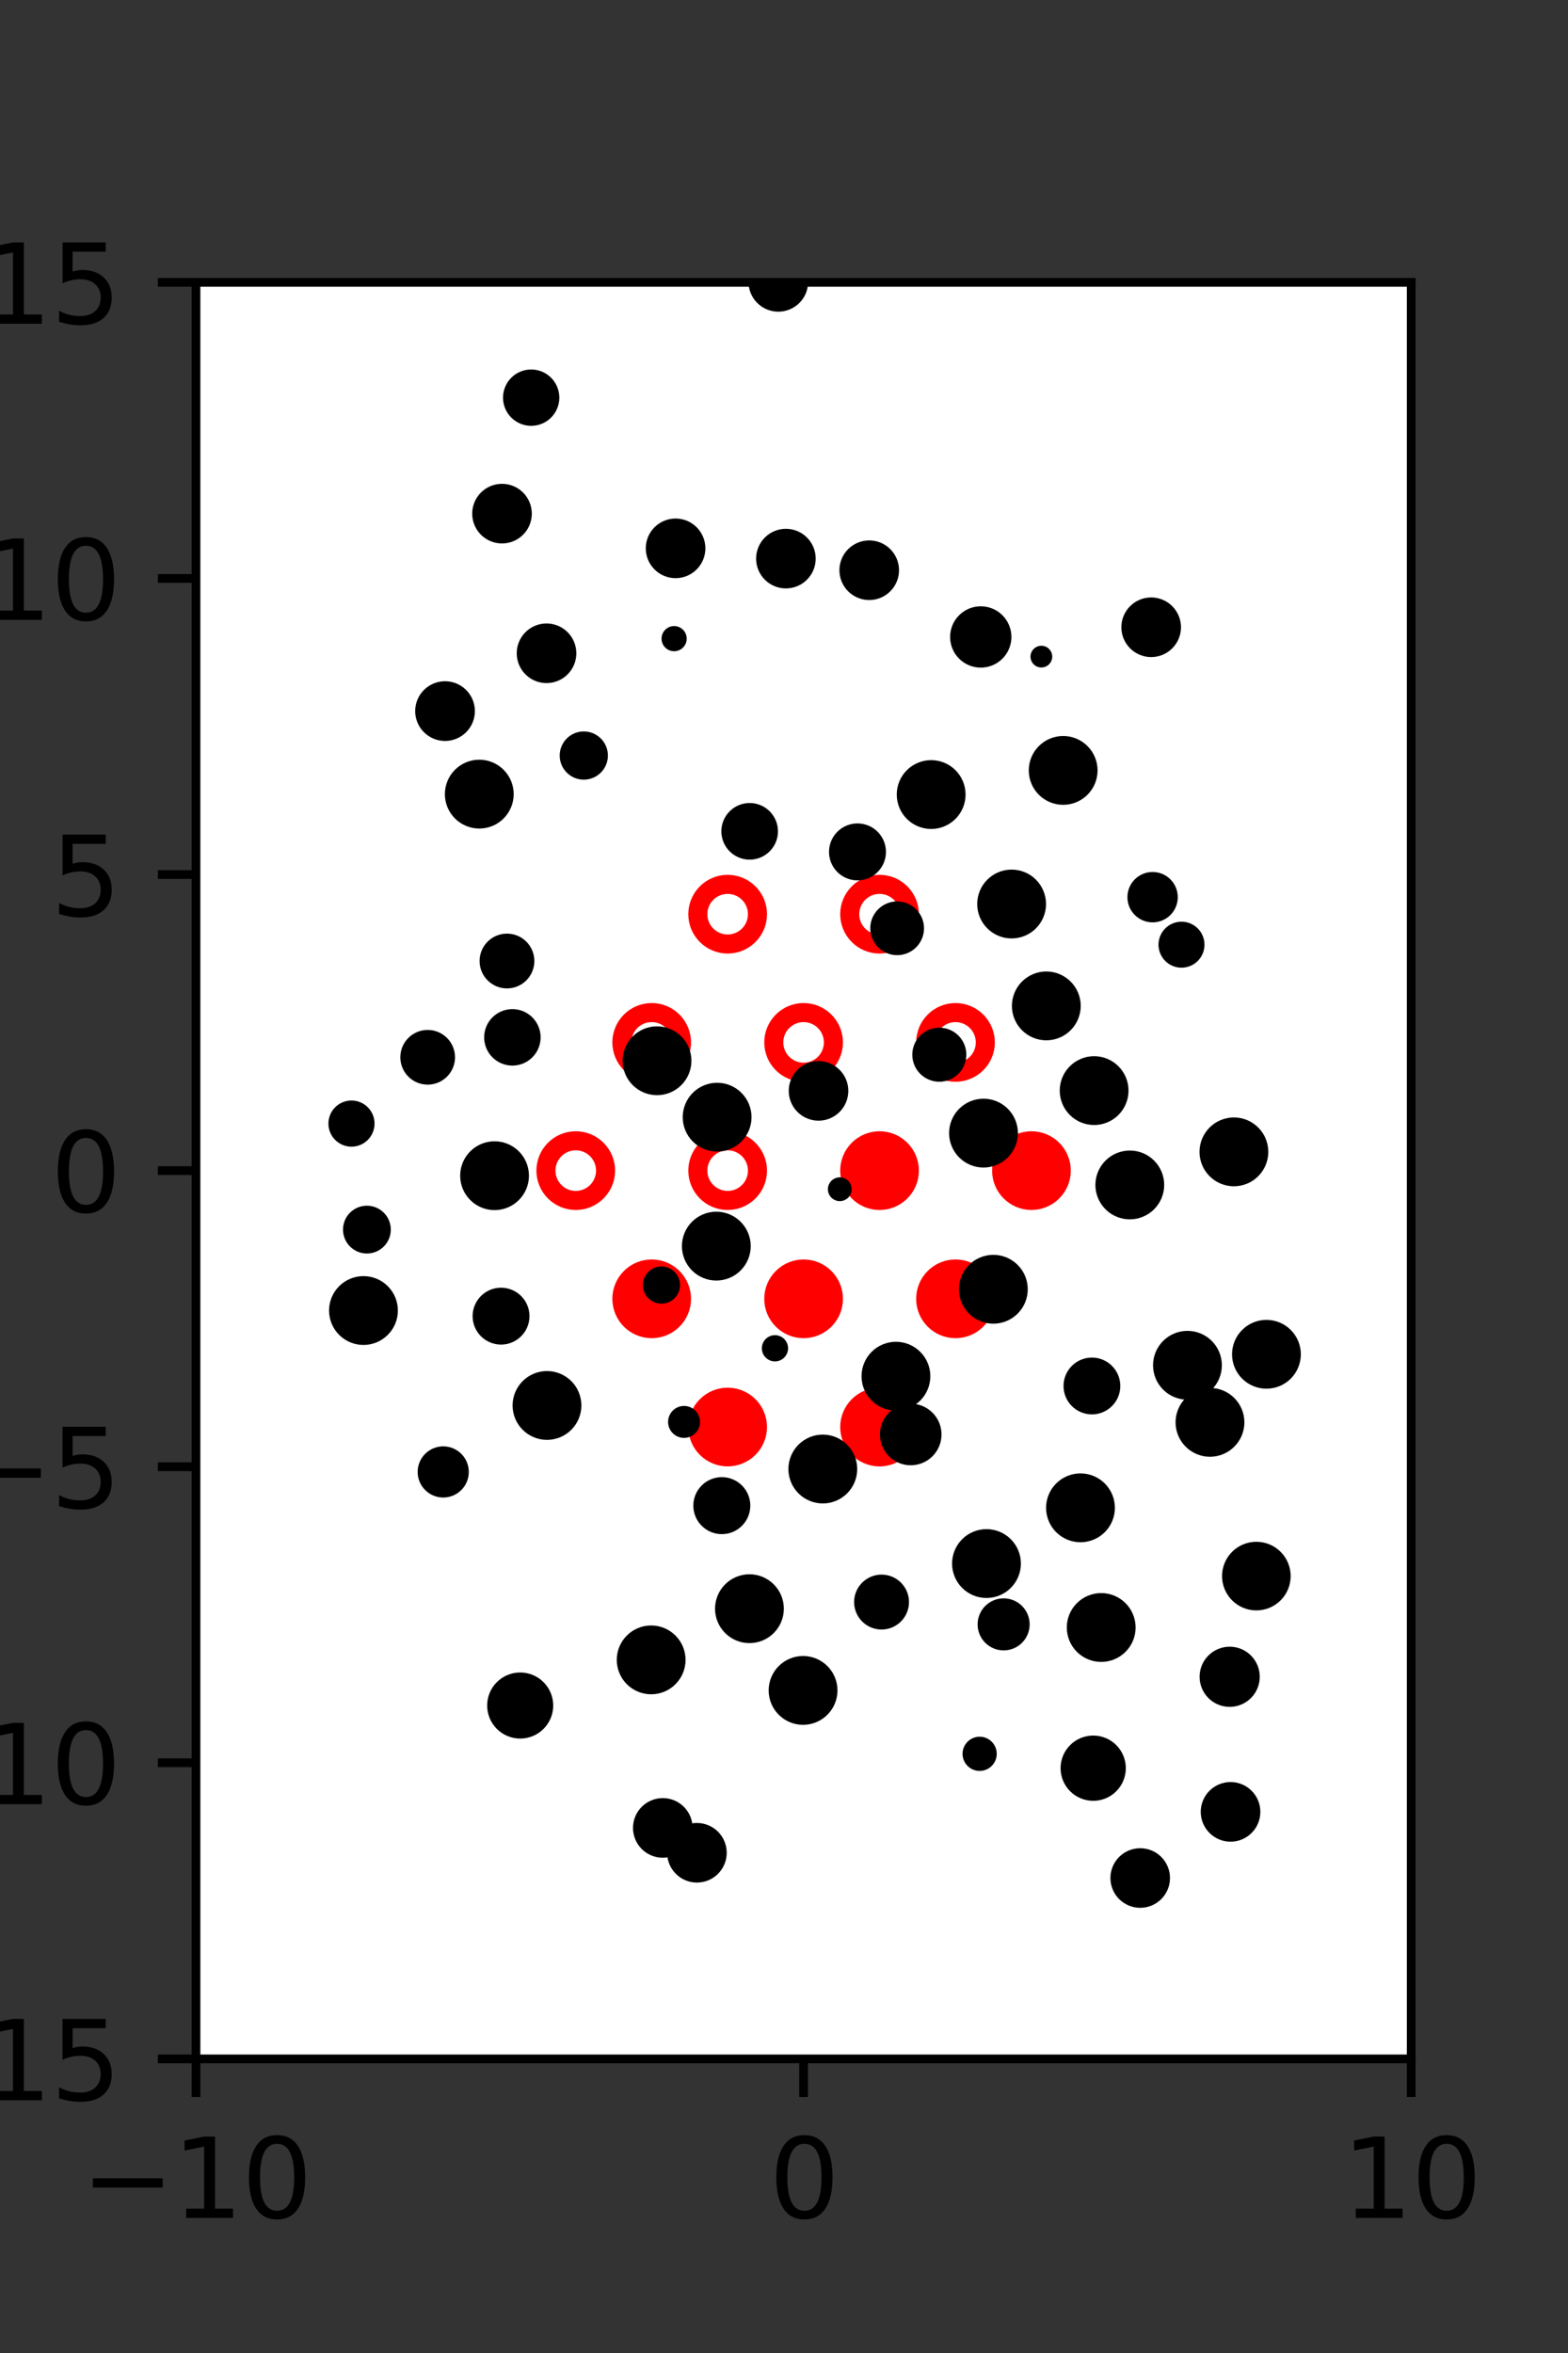 <?xml version="1.0" encoding="utf-8" standalone="no"?>
<!DOCTYPE svg PUBLIC "-//W3C//DTD SVG 1.1//EN"
  "http://www.w3.org/Graphics/SVG/1.1/DTD/svg11.dtd">
<svg xmlns:xlink="http://www.w3.org/1999/xlink" width="144pt" height="216pt" viewBox="0 0 144 216" xmlns="http://www.w3.org/2000/svg" version="1.1">
 <rect x="0" y="0" width="144" height="216" fill="#333333" stroke="none"/>
 <defs>
  <style type="text/css">*{stroke-linejoin: round; stroke-linecap: butt}</style>
 </defs>
 <g id="figure_1">
  <g id="patch_1">
   <path d="M 0 216 
L 144 216 
L 144 0 
L 0 0 
L 0 216 
z
" style="fill: none"/>
  </g>
  <g id="axes_1">
   <g id="patch_2">
    <path d="M 18 189 
L 129.6 189 
L 129.6 25.92 
L 18 25.92 
z
" style="fill: #ffffff"/>
   </g>
   <g id="PathCollection_1">
    <defs>
     <path id="m9a07520a82" d="M 0 2.739 
C 0.726 2.739 1.423 2.45 1.936 1.936 
C 2.45 1.423 2.739 0.726 2.739 0 
C 2.739 -0.726 2.45 -1.423 1.936 -1.936 
C 1.423 -2.45 0.726 -2.739 0 -2.739 
C -0.726 -2.739 -1.423 -2.45 -1.936 -1.936 
C -2.45 -1.423 -2.739 -0.726 -2.739 0 
C -2.739 0.726 -2.45 1.423 -1.936 1.936 
C -1.423 2.45 -0.726 2.739 0 2.739 
z
" style="stroke: #ff0000; stroke-width: 1.75"/>
    </defs>
    <g clip-path="url(#p27021bf521)">
     <use xlink:href="#m9a07520a82" x="80.775" y="107.46" style="fill: #ff0000; stroke: #ff0000; stroke-width: 1.75"/>
     <use xlink:href="#m9a07520a82" x="94.725" y="107.46" style="fill: #ff0000; stroke: #ff0000; stroke-width: 1.75"/>
     <use xlink:href="#m9a07520a82" x="59.85" y="119.229" style="fill: #ff0000; stroke: #ff0000; stroke-width: 1.75"/>
     <use xlink:href="#m9a07520a82" x="73.8" y="119.229" style="fill: #ff0000; stroke: #ff0000; stroke-width: 1.75"/>
     <use xlink:href="#m9a07520a82" x="87.75" y="119.229" style="fill: #ff0000; stroke: #ff0000; stroke-width: 1.75"/>
     <use xlink:href="#m9a07520a82" x="66.825" y="130.999" style="fill: #ff0000; stroke: #ff0000; stroke-width: 1.75"/>
     <use xlink:href="#m9a07520a82" x="80.775" y="130.999" style="fill: #ff0000; stroke: #ff0000; stroke-width: 1.75"/>
    </g>
   </g>
   <g id="PathCollection_2">
    <defs>
     <path id="C0_0_ae75011d0c" d="M 0 2.739 
C 0.726 2.739 1.423 2.45 1.936 1.936 
C 2.45 1.423 2.739 0.726 2.739 -0 
C 2.739 -0.726 2.45 -1.423 1.936 -1.936 
C 1.423 -2.45 0.726 -2.739 0 -2.739 
C -0.726 -2.739 -1.423 -2.45 -1.936 -1.936 
C -2.45 -1.423 -2.739 -0.726 -2.739 0 
C -2.739 0.726 -2.45 1.423 -1.936 1.936 
C -1.423 2.45 -0.726 2.739 0 2.739 
z
"/>
    </defs>
    <g clip-path="url(#p27021bf521)">
     <use xlink:href="#C0_0_ae75011d0c" x="66.825" y="83.921" style="fill: none; stroke: #ff0000; stroke-width: 1.75"/>
    </g>
    <g clip-path="url(#p27021bf521)">
     <use xlink:href="#C0_0_ae75011d0c" x="80.775" y="83.921" style="fill: none; stroke: #ff0000; stroke-width: 1.75"/>
    </g>
    <g clip-path="url(#p27021bf521)">
     <use xlink:href="#C0_0_ae75011d0c" x="59.85" y="95.691" style="fill: none; stroke: #ff0000; stroke-width: 1.75"/>
    </g>
    <g clip-path="url(#p27021bf521)">
     <use xlink:href="#C0_0_ae75011d0c" x="73.8" y="95.691" style="fill: none; stroke: #ff0000; stroke-width: 1.75"/>
    </g>
    <g clip-path="url(#p27021bf521)">
     <use xlink:href="#C0_0_ae75011d0c" x="87.75" y="95.691" style="fill: none; stroke: #ff0000; stroke-width: 1.75"/>
    </g>
    <g clip-path="url(#p27021bf521)">
     <use xlink:href="#C0_0_ae75011d0c" x="52.875" y="107.46" style="fill: none; stroke: #ff0000; stroke-width: 1.75"/>
    </g>
    <g clip-path="url(#p27021bf521)">
     <use xlink:href="#C0_0_ae75011d0c" x="66.825" y="107.46" style="fill: none; stroke: #ff0000; stroke-width: 1.75"/>
    </g>
   </g>
   <g id="PathCollection_3">
    <path d="M 105.72 59.819 
C 106.314 59.819 106.883 59.583 107.302 59.163 
C 107.722 58.744 107.958 58.175 107.958 57.581 
C 107.958 56.988 107.722 56.419 107.302 55.999 
C 106.883 55.58 106.314 55.344 105.72 55.344 
C 105.127 55.344 104.558 55.58 104.138 55.999 
C 103.719 56.419 103.483 56.988 103.483 57.581 
C 103.483 58.175 103.719 58.744 104.138 59.163 
C 104.558 59.583 105.127 59.819 105.72 59.819 
z
" clip-path="url(#p27021bf521)" style="stroke: #000000"/>
    <path d="M 116.306 126.979 
C 117.011 126.979 117.688 126.699 118.187 126.201 
C 118.685 125.702 118.965 125.025 118.965 124.32 
C 118.965 123.615 118.685 122.939 118.187 122.44 
C 117.688 121.941 117.011 121.661 116.306 121.661 
C 115.601 121.661 114.925 121.941 114.426 122.44 
C 113.927 122.939 113.647 123.615 113.647 124.32 
C 113.647 125.025 113.927 125.702 114.426 126.201 
C 114.925 126.699 115.601 126.979 116.306 126.979 
z
" clip-path="url(#p27021bf521)" style="stroke: #000000"/>
    <path d="M 113.318 108.398 
C 114.023 108.398 114.7 108.118 115.198 107.619 
C 115.697 107.12 115.977 106.444 115.977 105.739 
C 115.977 105.033 115.697 104.357 115.198 103.858 
C 114.7 103.36 114.023 103.079 113.318 103.079 
C 112.613 103.079 111.936 103.36 111.438 103.858 
C 110.939 104.357 110.659 105.033 110.659 105.739 
C 110.659 106.444 110.939 107.12 111.438 107.619 
C 111.936 108.118 112.613 108.398 113.318 108.398 
z
" clip-path="url(#p27021bf521)" style="stroke: #000000"/>
    <path d="M 111.136 101.433 
C 111.136 101.433 111.136 101.433 111.136 101.433 
C 111.136 101.433 111.136 101.433 111.136 101.433 
C 111.136 101.433 111.136 101.433 111.136 101.433 
C 111.136 101.433 111.136 101.433 111.136 101.433 
C 111.136 101.433 111.136 101.433 111.136 101.433 
C 111.136 101.433 111.136 101.433 111.136 101.433 
C 111.136 101.433 111.136 101.433 111.136 101.433 
C 111.136 101.433 111.136 101.433 111.136 101.433 
z
" clip-path="url(#p27021bf521)" style="stroke: #000000"/>
    <path d="M 108.505 88.332 
C 108.933 88.332 109.343 88.163 109.645 87.86 
C 109.947 87.558 110.117 87.148 110.117 86.721 
C 110.117 86.293 109.947 85.883 109.645 85.581 
C 109.343 85.279 108.933 85.109 108.505 85.109 
C 108.078 85.109 107.668 85.279 107.365 85.581 
C 107.063 85.883 106.893 86.293 106.893 86.721 
C 106.893 87.148 107.063 87.558 107.365 87.86 
C 107.668 88.163 108.078 88.332 108.505 88.332 
z
" clip-path="url(#p27021bf521)" style="stroke: #000000"/>
    <path d="M 105.851 84.172 
C 106.332 84.172 106.793 83.981 107.133 83.641 
C 107.473 83.301 107.664 82.84 107.664 82.359 
C 107.664 81.878 107.473 81.417 107.133 81.077 
C 106.793 80.737 106.332 80.546 105.851 80.546 
C 105.37 80.546 104.909 80.737 104.569 81.077 
C 104.229 81.417 104.038 81.878 104.038 82.359 
C 104.038 82.84 104.229 83.301 104.569 83.641 
C 104.909 83.981 105.37 84.172 105.851 84.172 
z
" clip-path="url(#p27021bf521)" style="stroke: #000000"/>
    <path d="M 97.638 73.381 
C 98.343 73.381 99.019 73.101 99.518 72.603 
C 100.017 72.104 100.297 71.428 100.297 70.722 
C 100.297 70.017 100.017 69.341 99.518 68.842 
C 99.019 68.343 98.343 68.063 97.638 68.063 
C 96.932 68.063 96.256 68.343 95.757 68.842 
C 95.259 69.341 94.979 70.017 94.979 70.722 
C 94.979 71.428 95.259 72.104 95.757 72.603 
C 96.256 73.101 96.932 73.381 97.638 73.381 
z
" clip-path="url(#p27021bf521)" style="stroke: #000000"/>
    <path d="M 95.636 60.777 
C 95.768 60.777 95.896 60.724 95.989 60.631 
C 96.083 60.537 96.136 60.41 96.136 60.277 
C 96.136 60.145 96.083 60.017 95.989 59.924 
C 95.896 59.83 95.768 59.777 95.636 59.777 
C 95.503 59.777 95.376 59.83 95.282 59.924 
C 95.189 60.017 95.136 60.145 95.136 60.277 
C 95.136 60.41 95.189 60.537 95.282 60.631 
C 95.376 60.724 95.503 60.777 95.636 60.777 
z
" clip-path="url(#p27021bf521)" style="stroke: #000000"/>
    <path d="M 91.802 46.515 
C 91.802 46.515 91.802 46.515 91.802 46.515 
C 91.802 46.515 91.802 46.515 91.802 46.515 
C 91.802 46.515 91.802 46.515 91.802 46.515 
C 91.802 46.515 91.802 46.515 91.802 46.515 
C 91.802 46.515 91.802 46.515 91.802 46.515 
C 91.802 46.515 91.802 46.515 91.802 46.515 
C 91.802 46.515 91.802 46.515 91.802 46.515 
C 91.802 46.515 91.802 46.515 91.802 46.515 
z
" clip-path="url(#p27021bf521)" style="stroke: #000000"/>
    <path d="M 119.108 163.113 
C 119.108 163.113 119.108 163.113 119.108 163.113 
C 119.108 163.113 119.108 163.113 119.108 163.113 
C 119.108 163.113 119.108 163.113 119.108 163.113 
C 119.108 163.113 119.108 163.113 119.108 163.113 
C 119.108 163.113 119.108 163.113 119.108 163.113 
C 119.108 163.113 119.108 163.113 119.108 163.113 
C 119.108 163.113 119.108 163.113 119.108 163.113 
C 119.108 163.113 119.108 163.113 119.108 163.113 
z
" clip-path="url(#p27021bf521)" style="stroke: #000000"/>
    <path d="M 112.929 156.187 
C 113.529 156.187 114.104 155.949 114.529 155.525 
C 114.953 155.101 115.191 154.525 115.191 153.925 
C 115.191 153.325 114.953 152.75 114.529 152.326 
C 114.104 151.901 113.529 151.663 112.929 151.663 
C 112.329 151.663 111.754 151.901 111.329 152.326 
C 110.905 152.75 110.667 153.325 110.667 153.925 
C 110.667 154.525 110.905 155.101 111.329 155.525 
C 111.754 155.949 112.329 156.187 112.929 156.187 
z
" clip-path="url(#p27021bf521)" style="stroke: #000000"/>
    <path d="M 115.379 147.332 
C 116.082 147.332 116.757 147.053 117.254 146.556 
C 117.751 146.059 118.03 145.384 118.03 144.681 
C 118.03 143.978 117.751 143.304 117.254 142.807 
C 116.757 142.31 116.082 142.031 115.379 142.031 
C 114.676 142.031 114.002 142.31 113.505 142.807 
C 113.008 143.304 112.729 143.978 112.729 144.681 
C 112.729 145.384 113.008 146.059 113.505 146.556 
C 114.002 147.053 114.676 147.332 115.379 147.332 
z
" clip-path="url(#p27021bf521)" style="stroke: #000000"/>
    <path d="M 111.12 133.228 
C 111.825 133.228 112.502 132.947 113.001 132.448 
C 113.5 131.95 113.78 131.273 113.78 130.568 
C 113.78 129.862 113.5 129.186 113.001 128.687 
C 112.502 128.188 111.825 127.908 111.12 127.908 
C 110.414 127.908 109.738 128.188 109.239 128.687 
C 108.74 129.186 108.46 129.862 108.46 130.568 
C 108.46 131.273 108.74 131.95 109.239 132.448 
C 109.738 132.947 110.414 133.228 111.12 133.228 
z
" clip-path="url(#p27021bf521)" style="stroke: #000000"/>
    <path d="M 109.052 127.99 
C 109.757 127.99 110.434 127.709 110.933 127.21 
C 111.432 126.712 111.712 126.035 111.712 125.33 
C 111.712 124.624 111.432 123.947 110.933 123.449 
C 110.434 122.95 109.757 122.67 109.052 122.67 
C 108.346 122.67 107.67 122.95 107.171 123.449 
C 106.672 123.947 106.392 124.624 106.392 125.33 
C 106.392 126.035 106.672 126.712 107.171 127.21 
C 107.67 127.709 108.346 127.99 109.052 127.99 
z
" clip-path="url(#p27021bf521)" style="stroke: #000000"/>
    <path d="M 103.757 111.434 
C 104.462 111.434 105.139 111.154 105.637 110.655 
C 106.136 110.156 106.416 109.48 106.416 108.775 
C 106.416 108.069 106.136 107.393 105.637 106.894 
C 105.139 106.396 104.462 106.116 103.757 106.116 
C 103.052 106.116 102.376 106.396 101.877 106.894 
C 101.378 107.393 101.098 108.069 101.098 108.775 
C 101.098 109.48 101.378 110.156 101.877 110.655 
C 102.376 111.154 103.052 111.434 103.757 111.434 
z
" clip-path="url(#p27021bf521)" style="stroke: #000000"/>
    <path d="M 100.481 102.774 
C 101.187 102.774 101.863 102.494 102.362 101.996 
C 102.86 101.497 103.14 100.82 103.14 100.115 
C 103.14 99.41 102.86 98.734 102.362 98.235 
C 101.863 97.736 101.187 97.456 100.481 97.456 
C 99.776 97.456 99.1 97.736 98.601 98.235 
C 98.102 98.734 97.822 99.41 97.822 100.115 
C 97.822 100.82 98.102 101.497 98.601 101.996 
C 99.1 102.494 99.776 102.774 100.481 102.774 
z
" clip-path="url(#p27021bf521)" style="stroke: #000000"/>
    <path d="M 96.09 94.999 
C 96.795 94.999 97.472 94.719 97.971 94.22 
C 98.47 93.721 98.75 93.045 98.75 92.339 
C 98.75 91.634 98.47 90.957 97.971 90.459 
C 97.472 89.96 96.795 89.679 96.09 89.679 
C 95.385 89.679 94.708 89.96 94.209 90.459 
C 93.71 90.957 93.43 91.634 93.43 92.339 
C 93.43 93.045 93.71 93.721 94.209 94.22 
C 94.708 94.719 95.385 94.999 96.09 94.999 
z
" clip-path="url(#p27021bf521)" style="stroke: #000000"/>
    <path d="M 92.904 85.647 
C 93.609 85.647 94.286 85.367 94.785 84.868 
C 95.283 84.369 95.564 83.692 95.564 82.987 
C 95.564 82.281 95.283 81.605 94.785 81.106 
C 94.286 80.607 93.609 80.327 92.904 80.327 
C 92.198 80.327 91.522 80.607 91.023 81.106 
C 90.524 81.605 90.244 82.281 90.244 82.987 
C 90.244 83.692 90.524 84.369 91.023 84.868 
C 91.522 85.367 92.198 85.647 92.904 85.647 
z
" clip-path="url(#p27021bf521)" style="stroke: #000000"/>
    <path d="M 85.515 75.598 
C 86.221 75.598 86.897 75.317 87.396 74.818 
C 87.895 74.32 88.175 73.643 88.175 72.938 
C 88.175 72.232 87.895 71.555 87.396 71.057 
C 86.897 70.558 86.221 70.278 85.515 70.278 
C 84.81 70.278 84.133 70.558 83.634 71.057 
C 83.136 71.555 82.855 72.232 82.855 72.938 
C 82.855 73.643 83.136 74.32 83.634 74.818 
C 84.133 75.317 84.81 75.598 85.515 75.598 
z
" clip-path="url(#p27021bf521)" style="stroke: #000000"/>
    <path d="M 90.07 60.787 
C 90.684 60.787 91.273 60.543 91.708 60.109 
C 92.142 59.675 92.386 59.086 92.386 58.472 
C 92.386 57.857 92.142 57.268 91.708 56.834 
C 91.273 56.4 90.684 56.156 90.07 56.156 
C 89.456 56.156 88.867 56.4 88.433 56.834 
C 87.999 57.268 87.755 57.857 87.755 58.472 
C 87.755 59.086 87.999 59.675 88.433 60.109 
C 88.867 60.543 89.456 60.787 90.07 60.787 
z
" clip-path="url(#p27021bf521)" style="stroke: #000000"/>
    <path d="M 79.826 54.583 
C 80.419 54.583 80.989 54.347 81.408 53.927 
C 81.828 53.508 82.064 52.939 82.064 52.345 
C 82.064 51.752 81.828 51.183 81.408 50.763 
C 80.989 50.344 80.419 50.108 79.826 50.108 
C 79.233 50.108 78.664 50.344 78.244 50.763 
C 77.824 51.183 77.589 51.752 77.589 52.345 
C 77.589 52.939 77.824 53.508 78.244 53.927 
C 78.664 54.347 79.233 54.583 79.826 54.583 
z
" clip-path="url(#p27021bf521)" style="stroke: #000000"/>
    <path d="M 79.099 43.508 
C 79.099 43.508 79.099 43.508 79.099 43.508 
C 79.099 43.508 79.099 43.508 79.099 43.508 
C 79.099 43.508 79.099 43.508 79.099 43.508 
C 79.099 43.508 79.099 43.508 79.099 43.508 
C 79.099 43.508 79.099 43.508 79.099 43.508 
C 79.099 43.508 79.099 43.508 79.099 43.508 
C 79.099 43.508 79.099 43.508 79.099 43.508 
C 79.099 43.508 79.099 43.508 79.099 43.508 
z
" clip-path="url(#p27021bf521)" style="stroke: #000000"/>
    <path d="M 71.478 28.112 
C 72.071 28.112 72.64 27.876 73.06 27.457 
C 73.479 27.037 73.715 26.468 73.715 25.875 
C 73.715 25.281 73.479 24.712 73.06 24.293 
C 72.64 23.873 72.071 23.637 71.478 23.637 
C 70.884 23.637 70.315 23.873 69.895 24.293 
C 69.476 24.712 69.24 25.281 69.24 25.875 
C 69.24 26.468 69.476 27.037 69.895 27.457 
C 70.315 27.876 70.884 28.112 71.478 28.112 
z
" clip-path="url(#p27021bf521)" style="stroke: #000000"/>
    <path d="M 115.975 176.367 
C 115.975 176.367 115.975 176.367 115.975 176.367 
C 115.975 176.367 115.975 176.367 115.975 176.367 
C 115.975 176.367 115.975 176.367 115.975 176.367 
C 115.975 176.367 115.975 176.367 115.975 176.367 
C 115.975 176.367 115.975 176.367 115.975 176.367 
C 115.975 176.367 115.975 176.367 115.975 176.367 
C 115.975 176.367 115.975 176.367 115.975 176.367 
C 115.975 176.367 115.975 176.367 115.975 176.367 
z
" clip-path="url(#p27021bf521)" style="stroke: #000000"/>
    <path d="M 113.01 168.563 
C 113.603 168.563 114.172 168.327 114.592 167.907 
C 115.012 167.488 115.247 166.919 115.247 166.325 
C 115.247 165.732 115.012 165.163 114.592 164.743 
C 114.172 164.324 113.603 164.088 113.01 164.088 
C 112.417 164.088 111.847 164.324 111.428 164.743 
C 111.008 165.163 110.772 165.732 110.772 166.325 
C 110.772 166.919 111.008 167.488 111.428 167.907 
C 111.847 168.327 112.417 168.563 113.01 168.563 
z
" clip-path="url(#p27021bf521)" style="stroke: #000000"/>
    <path d="M 109.448 157.269 
C 109.448 157.269 109.448 157.269 109.448 157.269 
C 109.448 157.269 109.448 157.269 109.448 157.269 
C 109.448 157.269 109.448 157.269 109.448 157.269 
C 109.448 157.269 109.448 157.269 109.448 157.269 
C 109.448 157.269 109.448 157.269 109.448 157.269 
C 109.448 157.269 109.448 157.269 109.448 157.269 
C 109.448 157.269 109.448 157.269 109.448 157.269 
C 109.448 157.269 109.448 157.269 109.448 157.269 
z
" clip-path="url(#p27021bf521)" style="stroke: #000000"/>
    <path d="M 101.131 152.061 
C 101.836 152.061 102.513 151.781 103.012 151.282 
C 103.51 150.783 103.791 150.107 103.791 149.401 
C 103.791 148.696 103.51 148.019 103.012 147.52 
C 102.513 147.022 101.836 146.741 101.131 146.741 
C 100.425 146.741 99.749 147.022 99.25 147.52 
C 98.751 148.019 98.471 148.696 98.471 149.401 
C 98.471 150.107 98.751 150.783 99.25 151.282 
C 99.749 151.781 100.425 152.061 101.131 152.061 
z
" clip-path="url(#p27021bf521)" style="stroke: #000000"/>
    <path d="M 99.228 141.075 
C 99.933 141.075 100.61 140.795 101.109 140.296 
C 101.607 139.797 101.888 139.12 101.888 138.415 
C 101.888 137.709 101.607 137.033 101.109 136.534 
C 100.61 136.035 99.933 135.755 99.228 135.755 
C 98.522 135.755 97.846 136.035 97.347 136.534 
C 96.848 137.033 96.568 137.709 96.568 138.415 
C 96.568 139.12 96.848 139.797 97.347 140.296 
C 97.846 140.795 98.522 141.075 99.228 141.075 
z
" clip-path="url(#p27021bf521)" style="stroke: #000000"/>
    <path d="M 100.278 129.338 
C 100.837 129.338 101.373 129.116 101.768 128.721 
C 102.164 128.326 102.386 127.789 102.386 127.23 
C 102.386 126.671 102.164 126.135 101.768 125.74 
C 101.373 125.344 100.837 125.122 100.278 125.122 
C 99.719 125.122 99.182 125.344 98.787 125.74 
C 98.392 126.135 98.17 126.671 98.17 127.23 
C 98.17 127.789 98.392 128.326 98.787 128.721 
C 99.182 129.116 99.719 129.338 100.278 129.338 
z
" clip-path="url(#p27021bf521)" style="stroke: #000000"/>
    <path d="M 91.226 121.011 
C 91.932 121.011 92.608 120.731 93.107 120.232 
C 93.606 119.733 93.886 119.056 93.886 118.351 
C 93.886 117.645 93.606 116.969 93.107 116.47 
C 92.608 115.971 91.932 115.691 91.226 115.691 
C 90.521 115.691 89.844 115.971 89.345 116.47 
C 88.846 116.969 88.566 117.645 88.566 118.351 
C 88.566 119.056 88.846 119.733 89.345 120.232 
C 89.844 120.731 90.521 121.011 91.226 121.011 
z
" clip-path="url(#p27021bf521)" style="stroke: #000000"/>
    <path d="M 90.322 106.678 
C 91.028 106.678 91.704 106.398 92.203 105.899 
C 92.702 105.4 92.982 104.724 92.982 104.018 
C 92.982 103.313 92.702 102.636 92.203 102.137 
C 91.704 101.639 91.028 101.358 90.322 101.358 
C 89.617 101.358 88.94 101.639 88.441 102.137 
C 87.943 102.636 87.662 103.313 87.662 104.018 
C 87.662 104.724 87.943 105.4 88.441 105.899 
C 88.94 106.398 89.617 106.678 90.322 106.678 
z
" clip-path="url(#p27021bf521)" style="stroke: #000000"/>
    <path d="M 86.264 98.801 
C 86.79 98.801 87.294 98.592 87.666 98.221 
C 88.037 97.849 88.246 97.345 88.246 96.819 
C 88.246 96.293 88.037 95.789 87.666 95.417 
C 87.294 95.046 86.79 94.837 86.264 94.837 
C 85.738 94.837 85.234 95.046 84.862 95.417 
C 84.491 95.789 84.282 96.293 84.282 96.819 
C 84.282 97.345 84.491 97.849 84.862 98.221 
C 85.234 98.592 85.738 98.801 86.264 98.801 
z
" clip-path="url(#p27021bf521)" style="stroke: #000000"/>
    <path d="M 82.391 87.183 
C 82.912 87.183 83.413 86.976 83.782 86.607 
C 84.151 86.238 84.359 85.737 84.359 85.215 
C 84.359 84.693 84.151 84.193 83.782 83.824 
C 83.413 83.455 82.912 83.247 82.391 83.247 
C 81.869 83.247 81.368 83.455 80.999 83.824 
C 80.63 84.193 80.423 84.693 80.423 85.215 
C 80.423 85.737 80.63 86.238 80.999 86.607 
C 81.368 86.976 81.869 87.183 82.391 87.183 
z
" clip-path="url(#p27021bf521)" style="stroke: #000000"/>
    <path d="M 78.749 80.317 
C 79.31 80.317 79.848 80.094 80.244 79.698 
C 80.641 79.301 80.864 78.763 80.864 78.203 
C 80.864 77.642 80.641 77.104 80.244 76.707 
C 79.848 76.311 79.31 76.088 78.749 76.088 
C 78.188 76.088 77.65 76.311 77.253 76.707 
C 76.857 77.104 76.634 77.642 76.634 78.203 
C 76.634 78.763 76.857 79.301 77.253 79.698 
C 77.65 80.094 78.188 80.317 78.749 80.317 
z
" clip-path="url(#p27021bf521)" style="stroke: #000000"/>
    <path d="M 75.288 62.463 
C 75.288 62.463 75.288 62.463 75.288 62.463 
C 75.288 62.463 75.288 62.463 75.288 62.463 
C 75.288 62.463 75.288 62.463 75.288 62.463 
C 75.288 62.463 75.288 62.463 75.288 62.463 
C 75.288 62.463 75.288 62.463 75.288 62.463 
C 75.288 62.463 75.288 62.463 75.288 62.463 
C 75.288 62.463 75.288 62.463 75.288 62.463 
C 75.288 62.463 75.288 62.463 75.288 62.463 
z
" clip-path="url(#p27021bf521)" style="stroke: #000000"/>
    <path d="M 72.174 53.516 
C 72.767 53.516 73.336 53.28 73.756 52.861 
C 74.175 52.441 74.41 51.872 74.41 51.279 
C 74.41 50.686 74.175 50.118 73.756 49.698 
C 73.336 49.279 72.767 49.043 72.174 49.043 
C 71.581 49.043 71.013 49.279 70.593 49.698 
C 70.174 50.118 69.938 50.686 69.938 51.279 
C 69.938 51.872 70.174 52.441 70.593 52.861 
C 71.013 53.28 71.581 53.516 72.174 53.516 
z
" clip-path="url(#p27021bf521)" style="stroke: #000000"/>
    <path d="M 65.937 41.948 
C 65.937 41.948 65.937 41.948 65.937 41.948 
C 65.937 41.948 65.937 41.948 65.937 41.948 
C 65.937 41.948 65.937 41.948 65.937 41.948 
C 65.937 41.948 65.937 41.948 65.937 41.948 
C 65.937 41.948 65.937 41.948 65.937 41.948 
C 65.937 41.948 65.937 41.948 65.937 41.948 
C 65.937 41.948 65.937 41.948 65.937 41.948 
C 65.937 41.948 65.937 41.948 65.937 41.948 
z
" clip-path="url(#p27021bf521)" style="stroke: #000000"/>
    <path d="M 65.524 33.146 
C 65.524 33.146 65.524 33.146 65.524 33.146 
C 65.524 33.146 65.524 33.146 65.524 33.146 
C 65.524 33.146 65.524 33.146 65.524 33.146 
C 65.524 33.146 65.524 33.146 65.524 33.146 
C 65.524 33.146 65.524 33.146 65.524 33.146 
C 65.524 33.146 65.524 33.146 65.524 33.146 
C 65.524 33.146 65.524 33.146 65.524 33.146 
C 65.524 33.146 65.524 33.146 65.524 33.146 
z
" clip-path="url(#p27021bf521)" style="stroke: #000000"/>
    <path d="M 62.545 25.596 
C 62.545 25.596 62.545 25.596 62.545 25.596 
C 62.545 25.596 62.545 25.596 62.545 25.596 
C 62.545 25.596 62.545 25.596 62.545 25.596 
C 62.545 25.596 62.545 25.596 62.545 25.596 
C 62.545 25.596 62.545 25.596 62.545 25.596 
C 62.545 25.596 62.545 25.596 62.545 25.596 
C 62.545 25.596 62.545 25.596 62.545 25.596 
C 62.545 25.596 62.545 25.596 62.545 25.596 
z
" clip-path="url(#p27021bf521)" style="stroke: #000000"/>
    <path d="M 102.982 179.099 
C 102.982 179.099 102.982 179.099 102.982 179.099 
C 102.982 179.099 102.982 179.099 102.982 179.099 
C 102.982 179.099 102.982 179.099 102.982 179.099 
C 102.982 179.099 102.982 179.099 102.982 179.099 
C 102.982 179.099 102.982 179.099 102.982 179.099 
C 102.982 179.099 102.982 179.099 102.982 179.099 
C 102.982 179.099 102.982 179.099 102.982 179.099 
C 102.982 179.099 102.982 179.099 102.982 179.099 
z
" clip-path="url(#p27021bf521)" style="stroke: #000000"/>
    <path d="M 104.713 174.634 
C 105.306 174.634 105.875 174.398 106.294 173.979 
C 106.713 173.56 106.949 172.991 106.949 172.398 
C 106.949 171.805 106.713 171.236 106.294 170.817 
C 105.875 170.397 105.306 170.162 104.713 170.162 
C 104.12 170.162 103.551 170.397 103.132 170.817 
C 102.712 171.236 102.477 171.805 102.477 172.398 
C 102.477 172.991 102.712 173.56 103.132 173.979 
C 103.551 174.398 104.12 174.634 104.713 174.634 
z
" clip-path="url(#p27021bf521)" style="stroke: #000000"/>
    <path d="M 100.396 164.811 
C 101.058 164.811 101.693 164.548 102.161 164.08 
C 102.629 163.612 102.892 162.977 102.892 162.315 
C 102.892 161.653 102.629 161.018 102.161 160.55 
C 101.693 160.082 101.058 159.819 100.396 159.819 
C 99.734 159.819 99.099 160.082 98.631 160.55 
C 98.163 161.018 97.9 161.653 97.9 162.315 
C 97.9 162.977 98.163 163.612 98.631 164.08 
C 99.099 164.548 99.734 164.811 100.396 164.811 
z
" clip-path="url(#p27021bf521)" style="stroke: #000000"/>
    <path d="M 92.171 151.003 
C 92.672 151.003 93.152 150.804 93.507 150.45 
C 93.861 150.096 94.06 149.615 94.06 149.114 
C 94.06 148.613 93.861 148.132 93.507 147.778 
C 93.152 147.423 92.672 147.224 92.171 147.224 
C 91.669 147.224 91.189 147.423 90.834 147.778 
C 90.48 148.132 90.281 148.613 90.281 149.114 
C 90.281 149.615 90.48 150.096 90.834 150.45 
C 91.189 150.804 91.669 151.003 92.171 151.003 
z
" clip-path="url(#p27021bf521)" style="stroke: #000000"/>
    <path d="M 90.595 146.191 
C 91.301 146.191 91.977 145.911 92.476 145.412 
C 92.975 144.913 93.255 144.237 93.255 143.531 
C 93.255 142.826 92.975 142.149 92.476 141.65 
C 91.977 141.152 91.301 140.871 90.595 140.871 
C 89.89 140.871 89.213 141.152 88.714 141.65 
C 88.216 142.149 87.935 142.826 87.935 143.531 
C 87.935 144.237 88.216 144.913 88.714 145.412 
C 89.213 145.911 89.89 146.191 90.595 146.191 
z
" clip-path="url(#p27021bf521)" style="stroke: #000000"/>
    <path d="M 83.638 134.009 
C 84.255 134.009 84.847 133.764 85.284 133.327 
C 85.721 132.891 85.966 132.299 85.966 131.681 
C 85.966 131.064 85.721 130.472 85.284 130.035 
C 84.847 129.598 84.255 129.353 83.638 129.353 
C 83.02 129.353 82.428 129.598 81.992 130.035 
C 81.555 130.472 81.31 131.064 81.31 131.681 
C 81.31 132.299 81.555 132.891 81.992 133.327 
C 82.428 133.764 83.02 134.009 83.638 134.009 
z
" clip-path="url(#p27021bf521)" style="stroke: #000000"/>
    <path d="M 82.28 128.993 
C 82.986 128.993 83.662 128.713 84.161 128.214 
C 84.66 127.715 84.94 127.038 84.94 126.333 
C 84.94 125.628 84.66 124.951 84.161 124.452 
C 83.662 123.953 82.986 123.673 82.28 123.673 
C 81.575 123.673 80.898 123.953 80.399 124.452 
C 79.9 124.951 79.62 125.628 79.62 126.333 
C 79.62 127.038 79.9 127.715 80.399 128.214 
C 80.898 128.713 81.575 128.993 82.28 128.993 
z
" clip-path="url(#p27021bf521)" style="stroke: #000000"/>
    <path d="M 77.123 109.763 
C 77.28 109.763 77.432 109.701 77.543 109.589 
C 77.655 109.478 77.717 109.326 77.717 109.169 
C 77.717 109.011 77.655 108.86 77.543 108.748 
C 77.432 108.637 77.28 108.574 77.123 108.574 
C 76.965 108.574 76.814 108.637 76.702 108.748 
C 76.591 108.86 76.528 109.011 76.528 109.169 
C 76.528 109.326 76.591 109.478 76.702 109.589 
C 76.814 109.701 76.965 109.763 77.123 109.763 
z
" clip-path="url(#p27021bf521)" style="stroke: #000000"/>
    <path d="M 75.171 102.376 
C 75.764 102.376 76.333 102.14 76.752 101.721 
C 77.171 101.302 77.407 100.733 77.407 100.14 
C 77.407 99.547 77.171 98.978 76.752 98.559 
C 76.333 98.139 75.764 97.904 75.171 97.904 
C 74.578 97.904 74.009 98.139 73.59 98.559 
C 73.17 98.978 72.935 99.547 72.935 100.14 
C 72.935 100.733 73.17 101.302 73.59 101.721 
C 74.009 102.14 74.578 102.376 75.171 102.376 
z
" clip-path="url(#p27021bf521)" style="stroke: #000000"/>
    <path d="M 71.432 88.814 
C 71.432 88.814 71.432 88.814 71.432 88.814 
C 71.432 88.814 71.432 88.814 71.432 88.814 
C 71.432 88.814 71.432 88.814 71.432 88.814 
C 71.432 88.814 71.432 88.814 71.432 88.814 
C 71.432 88.814 71.432 88.814 71.432 88.814 
C 71.432 88.814 71.432 88.814 71.432 88.814 
C 71.432 88.814 71.432 88.814 71.432 88.814 
C 71.432 88.814 71.432 88.814 71.432 88.814 
z
" clip-path="url(#p27021bf521)" style="stroke: #000000"/>
    <path d="M 68.846 78.414 
C 69.403 78.414 69.937 78.193 70.331 77.799 
C 70.725 77.405 70.946 76.871 70.946 76.314 
C 70.946 75.758 70.725 75.223 70.331 74.83 
C 69.937 74.436 69.403 74.215 68.846 74.215 
C 68.289 74.215 67.755 74.436 67.362 74.83 
C 66.968 75.223 66.747 75.758 66.747 76.314 
C 66.747 76.871 66.968 77.405 67.362 77.799 
C 67.755 78.193 68.289 78.414 68.846 78.414 
z
" clip-path="url(#p27021bf521)" style="stroke: #000000"/>
    <path d="M 62.624 67.214 
C 62.624 67.214 62.624 67.214 62.624 67.214 
C 62.624 67.214 62.624 67.214 62.624 67.214 
C 62.624 67.214 62.624 67.214 62.624 67.214 
C 62.624 67.214 62.624 67.214 62.624 67.214 
C 62.624 67.214 62.624 67.214 62.624 67.214 
C 62.624 67.214 62.624 67.214 62.624 67.214 
C 62.624 67.214 62.624 67.214 62.624 67.214 
C 62.624 67.214 62.624 67.214 62.624 67.214 
z
" clip-path="url(#p27021bf521)" style="stroke: #000000"/>
    <path d="M 61.909 59.285 
C 62.083 59.285 62.251 59.216 62.374 59.092 
C 62.498 58.969 62.567 58.802 62.567 58.627 
C 62.567 58.453 62.498 58.285 62.374 58.162 
C 62.251 58.038 62.083 57.969 61.909 57.969 
C 61.734 57.969 61.567 58.038 61.444 58.162 
C 61.32 58.285 61.251 58.453 61.251 58.627 
C 61.251 58.802 61.32 58.969 61.444 59.092 
C 61.567 59.216 61.734 59.285 61.909 59.285 
z
" clip-path="url(#p27021bf521)" style="stroke: #000000"/>
    <path d="M 62.043 52.575 
C 62.636 52.575 63.206 52.339 63.625 51.919 
C 64.045 51.5 64.28 50.931 64.28 50.337 
C 64.28 49.744 64.045 49.175 63.625 48.755 
C 63.206 48.335 62.636 48.1 62.043 48.1 
C 61.45 48.1 60.88 48.335 60.461 48.755 
C 60.041 49.175 59.806 49.744 59.806 50.337 
C 59.806 50.931 60.041 51.5 60.461 51.919 
C 60.88 52.339 61.45 52.575 62.043 52.575 
z
" clip-path="url(#p27021bf521)" style="stroke: #000000"/>
    <path d="M 48.782 38.591 
C 49.335 38.591 49.866 38.371 50.257 37.98 
C 50.648 37.588 50.868 37.058 50.868 36.505 
C 50.868 35.951 50.648 35.421 50.257 35.029 
C 49.866 34.638 49.335 34.418 48.782 34.418 
C 48.229 34.418 47.698 34.638 47.307 35.029 
C 46.916 35.421 46.696 35.951 46.696 36.505 
C 46.696 37.058 46.916 37.588 47.307 37.98 
C 47.698 38.371 48.229 38.591 48.782 38.591 
z
" clip-path="url(#p27021bf521)" style="stroke: #000000"/>
    <path d="M 90.907 174.691 
C 90.907 174.691 90.907 174.691 90.907 174.691 
C 90.907 174.691 90.907 174.691 90.907 174.691 
C 90.907 174.691 90.907 174.691 90.907 174.691 
C 90.907 174.691 90.907 174.691 90.907 174.691 
C 90.907 174.691 90.907 174.691 90.907 174.691 
C 90.907 174.691 90.907 174.691 90.907 174.691 
C 90.907 174.691 90.907 174.691 90.907 174.691 
C 90.907 174.691 90.907 174.691 90.907 174.691 
z
" clip-path="url(#p27021bf521)" style="stroke: #000000"/>
    <path d="M 89.967 162.067 
C 90.251 162.067 90.524 161.954 90.724 161.753 
C 90.925 161.553 91.038 161.28 91.038 160.996 
C 91.038 160.713 90.925 160.44 90.724 160.24 
C 90.524 160.039 90.251 159.926 89.967 159.926 
C 89.684 159.926 89.411 160.039 89.211 160.24 
C 89.01 160.44 88.897 160.713 88.897 160.996 
C 88.897 161.28 89.01 161.553 89.211 161.753 
C 89.411 161.954 89.684 162.067 89.967 162.067 
z
" clip-path="url(#p27021bf521)" style="stroke: #000000"/>
    <path d="M 78.481 153.673 
C 78.481 153.673 78.481 153.673 78.481 153.673 
C 78.481 153.673 78.481 153.673 78.481 153.673 
C 78.481 153.673 78.481 153.673 78.481 153.673 
C 78.481 153.673 78.481 153.673 78.481 153.673 
C 78.481 153.673 78.481 153.673 78.481 153.673 
C 78.481 153.673 78.481 153.673 78.481 153.673 
C 78.481 153.673 78.481 153.673 78.481 153.673 
C 78.481 153.673 78.481 153.673 78.481 153.673 
z
" clip-path="url(#p27021bf521)" style="stroke: #000000"/>
    <path d="M 80.959 149.087 
C 81.495 149.087 82.009 148.874 82.388 148.495 
C 82.767 148.116 82.98 147.602 82.98 147.066 
C 82.98 146.53 82.767 146.016 82.388 145.637 
C 82.009 145.258 81.495 145.045 80.959 145.045 
C 80.423 145.045 79.909 145.258 79.53 145.637 
C 79.151 146.016 78.938 146.53 78.938 147.066 
C 78.938 147.602 79.151 148.116 79.53 148.495 
C 79.909 148.874 80.423 149.087 80.959 149.087 
z
" clip-path="url(#p27021bf521)" style="stroke: #000000"/>
    <path d="M 75.564 137.513 
C 76.27 137.513 76.946 137.233 77.445 136.734 
C 77.944 136.235 78.224 135.559 78.224 134.853 
C 78.224 134.148 77.944 133.471 77.445 132.972 
C 76.946 132.474 76.27 132.193 75.564 132.193 
C 74.859 132.193 74.182 132.474 73.683 132.972 
C 73.185 133.471 72.904 134.148 72.904 134.853 
C 72.904 135.559 73.185 136.235 73.683 136.734 
C 74.182 137.233 74.859 137.513 75.564 137.513 
z
" clip-path="url(#p27021bf521)" style="stroke: #000000"/>
    <path d="M 71.17 124.476 
C 71.357 124.476 71.537 124.402 71.67 124.269 
C 71.803 124.137 71.877 123.957 71.877 123.769 
C 71.877 123.582 71.803 123.402 71.67 123.269 
C 71.537 123.137 71.357 123.062 71.17 123.062 
C 70.982 123.062 70.803 123.137 70.67 123.269 
C 70.537 123.402 70.463 123.582 70.463 123.769 
C 70.463 123.957 70.537 124.137 70.67 124.269 
C 70.803 124.402 70.982 124.476 71.17 124.476 
z
" clip-path="url(#p27021bf521)" style="stroke: #000000"/>
    <path d="M 65.784 117.051 
C 66.49 117.051 67.166 116.77 67.665 116.272 
C 68.164 115.773 68.444 115.096 68.444 114.391 
C 68.444 113.685 68.164 113.009 67.665 112.51 
C 67.166 112.011 66.49 111.731 65.784 111.731 
C 65.079 111.731 64.402 112.011 63.903 112.51 
C 63.404 113.009 63.124 113.685 63.124 114.391 
C 63.124 115.096 63.404 115.773 63.903 116.272 
C 64.402 116.77 65.079 117.051 65.784 117.051 
z
" clip-path="url(#p27021bf521)" style="stroke: #000000"/>
    <path d="M 65.858 105.215 
C 66.563 105.215 67.24 104.935 67.739 104.436 
C 68.238 103.937 68.518 103.26 68.518 102.555 
C 68.518 101.85 68.238 101.173 67.739 100.674 
C 67.24 100.175 66.563 99.895 65.858 99.895 
C 65.153 99.895 64.476 100.175 63.977 100.674 
C 63.478 101.173 63.198 101.85 63.198 102.555 
C 63.198 103.26 63.478 103.937 63.977 104.436 
C 64.476 104.935 65.153 105.215 65.858 105.215 
z
" clip-path="url(#p27021bf521)" style="stroke: #000000"/>
    <path d="M 60.338 100.036 
C 61.043 100.036 61.72 99.756 62.219 99.257 
C 62.718 98.758 62.998 98.081 62.998 97.376 
C 62.998 96.671 62.718 95.994 62.219 95.495 
C 61.72 94.996 61.043 94.716 60.338 94.716 
C 59.633 94.716 58.956 94.996 58.457 95.495 
C 57.958 95.994 57.678 96.671 57.678 97.376 
C 57.678 98.081 57.958 98.758 58.457 99.257 
C 58.956 99.756 59.633 100.036 60.338 100.036 
z
" clip-path="url(#p27021bf521)" style="stroke: #000000"/>
    <path d="M 53.478 83.927 
C 53.478 83.927 53.478 83.927 53.478 83.927 
C 53.478 83.927 53.478 83.927 53.478 83.927 
C 53.478 83.927 53.478 83.927 53.478 83.927 
C 53.478 83.927 53.478 83.927 53.478 83.927 
C 53.478 83.927 53.478 83.927 53.478 83.927 
C 53.478 83.927 53.478 83.927 53.478 83.927 
C 53.478 83.927 53.478 83.927 53.478 83.927 
C 53.478 83.927 53.478 83.927 53.478 83.927 
z
" clip-path="url(#p27021bf521)" style="stroke: #000000"/>
    <path d="M 53.614 71.071 
C 54.068 71.071 54.504 70.891 54.826 70.569 
C 55.147 70.248 55.328 69.812 55.328 69.358 
C 55.328 68.903 55.147 68.467 54.826 68.146 
C 54.504 67.824 54.068 67.644 53.614 67.644 
C 53.159 67.644 52.723 67.824 52.402 68.146 
C 52.081 68.467 51.9 68.903 51.9 69.358 
C 51.9 69.812 52.081 70.248 52.402 70.569 
C 52.723 70.891 53.159 71.071 53.614 71.071 
z
" clip-path="url(#p27021bf521)" style="stroke: #000000"/>
    <path d="M 50.192 62.207 
C 50.785 62.207 51.354 61.972 51.774 61.552 
C 52.193 61.132 52.429 60.563 52.429 59.97 
C 52.429 59.377 52.193 58.807 51.774 58.388 
C 51.354 57.968 50.785 57.732 50.192 57.732 
C 49.598 57.732 49.029 57.968 48.609 58.388 
C 48.19 58.807 47.954 59.377 47.954 59.97 
C 47.954 60.563 48.19 61.132 48.609 61.552 
C 49.029 61.972 49.598 62.207 50.192 62.207 
z
" clip-path="url(#p27021bf521)" style="stroke: #000000"/>
    <path d="M 46.102 49.388 
C 46.696 49.388 47.265 49.153 47.685 48.733 
C 48.104 48.314 48.34 47.744 48.34 47.151 
C 48.34 46.558 48.104 45.988 47.685 45.569 
C 47.265 45.149 46.696 44.914 46.102 44.914 
C 45.509 44.914 44.94 45.149 44.52 45.569 
C 44.101 45.988 43.865 46.558 43.865 47.151 
C 43.865 47.744 44.101 48.314 44.52 48.733 
C 44.94 49.153 45.509 49.388 46.102 49.388 
z
" clip-path="url(#p27021bf521)" style="stroke: #000000"/>
    <path d="M 77.58 177.858 
C 77.58 177.858 77.58 177.858 77.58 177.858 
C 77.58 177.858 77.58 177.858 77.58 177.858 
C 77.58 177.858 77.58 177.858 77.58 177.858 
C 77.58 177.858 77.58 177.858 77.58 177.858 
C 77.58 177.858 77.58 177.858 77.58 177.858 
C 77.58 177.858 77.58 177.858 77.58 177.858 
C 77.58 177.858 77.58 177.858 77.58 177.858 
C 77.58 177.858 77.58 177.858 77.58 177.858 
z
" clip-path="url(#p27021bf521)" style="stroke: #000000"/>
    <path d="M 74.845 167.031 
C 74.845 167.031 74.845 167.031 74.845 167.031 
C 74.845 167.031 74.845 167.031 74.845 167.031 
C 74.845 167.031 74.845 167.031 74.845 167.031 
C 74.845 167.031 74.845 167.031 74.845 167.031 
C 74.845 167.031 74.845 167.031 74.845 167.031 
C 74.845 167.031 74.845 167.031 74.845 167.031 
C 74.845 167.031 74.845 167.031 74.845 167.031 
C 74.845 167.031 74.845 167.031 74.845 167.031 
z
" clip-path="url(#p27021bf521)" style="stroke: #000000"/>
    <path d="M 73.751 157.836 
C 74.456 157.836 75.133 157.555 75.632 157.056 
C 76.131 156.558 76.411 155.881 76.411 155.176 
C 76.411 154.47 76.131 153.793 75.632 153.295 
C 75.133 152.796 74.456 152.516 73.751 152.516 
C 73.045 152.516 72.369 152.796 71.87 153.295 
C 71.371 153.793 71.091 154.47 71.091 155.176 
C 71.091 155.881 71.371 156.558 71.87 157.056 
C 72.369 157.555 73.045 157.836 73.751 157.836 
z
" clip-path="url(#p27021bf521)" style="stroke: #000000"/>
    <path d="M 68.826 150.334 
C 69.532 150.334 70.208 150.054 70.707 149.555 
C 71.205 149.056 71.486 148.38 71.486 147.675 
C 71.486 146.969 71.205 146.293 70.707 145.794 
C 70.208 145.296 69.532 145.015 68.826 145.015 
C 68.121 145.015 67.445 145.296 66.946 145.794 
C 66.448 146.293 66.167 146.969 66.167 147.675 
C 66.167 148.38 66.448 149.056 66.946 149.555 
C 67.445 150.054 68.121 150.334 68.826 150.334 
z
" clip-path="url(#p27021bf521)" style="stroke: #000000"/>
    <path d="M 66.289 140.331 
C 66.851 140.331 67.389 140.108 67.786 139.711 
C 68.183 139.314 68.406 138.776 68.406 138.214 
C 68.406 137.653 68.183 137.115 67.786 136.718 
C 67.389 136.321 66.851 136.098 66.289 136.098 
C 65.728 136.098 65.19 136.321 64.793 136.718 
C 64.396 137.115 64.173 137.653 64.173 138.214 
C 64.173 138.776 64.396 139.314 64.793 139.711 
C 65.19 140.108 65.728 140.331 66.289 140.331 
z
" clip-path="url(#p27021bf521)" style="stroke: #000000"/>
    <path d="M 62.822 131.496 
C 63.078 131.496 63.324 131.394 63.506 131.213 
C 63.687 131.032 63.789 130.786 63.789 130.529 
C 63.789 130.273 63.687 130.027 63.506 129.845 
C 63.324 129.664 63.078 129.562 62.822 129.562 
C 62.565 129.562 62.319 129.664 62.138 129.845 
C 61.957 130.027 61.855 130.273 61.855 130.529 
C 61.855 130.786 61.957 131.032 62.138 131.213 
C 62.319 131.394 62.565 131.496 62.822 131.496 
z
" clip-path="url(#p27021bf521)" style="stroke: #000000"/>
    <path d="M 60.747 119.174 
C 61.067 119.174 61.374 119.046 61.601 118.82 
C 61.827 118.593 61.954 118.286 61.954 117.966 
C 61.954 117.646 61.827 117.339 61.601 117.112 
C 61.374 116.886 61.067 116.759 60.747 116.759 
C 60.427 116.759 60.12 116.886 59.893 117.112 
C 59.667 117.339 59.54 117.646 59.54 117.966 
C 59.54 118.286 59.667 118.593 59.893 118.82 
C 60.12 119.046 60.427 119.174 60.747 119.174 
z
" clip-path="url(#p27021bf521)" style="stroke: #000000"/>
    <path d="M 53.262 102.613 
C 53.262 102.613 53.262 102.613 53.262 102.613 
C 53.262 102.613 53.262 102.613 53.262 102.613 
C 53.262 102.613 53.262 102.613 53.262 102.613 
C 53.262 102.613 53.262 102.613 53.262 102.613 
C 53.262 102.613 53.262 102.613 53.262 102.613 
C 53.262 102.613 53.262 102.613 53.262 102.613 
C 53.262 102.613 53.262 102.613 53.262 102.613 
C 53.262 102.613 53.262 102.613 53.262 102.613 
z
" clip-path="url(#p27021bf521)" style="stroke: #000000"/>
    <path d="M 47.056 97.32 
C 47.611 97.32 48.144 97.099 48.536 96.707 
C 48.929 96.314 49.149 95.782 49.149 95.227 
C 49.149 94.672 48.929 94.139 48.536 93.747 
C 48.144 93.354 47.611 93.134 47.056 93.134 
C 46.501 93.134 45.969 93.354 45.576 93.747 
C 45.184 94.139 44.963 94.672 44.963 95.227 
C 44.963 95.782 45.184 96.314 45.576 96.707 
C 45.969 97.099 46.501 97.32 47.056 97.32 
z
" clip-path="url(#p27021bf521)" style="stroke: #000000"/>
    <path d="M 46.559 90.235 
C 47.093 90.235 47.606 90.022 47.984 89.644 
C 48.362 89.266 48.574 88.754 48.574 88.219 
C 48.574 87.685 48.362 87.172 47.984 86.794 
C 47.606 86.416 47.093 86.204 46.559 86.204 
C 46.024 86.204 45.512 86.416 45.134 86.794 
C 44.756 87.172 44.543 87.685 44.543 88.219 
C 44.543 88.754 44.756 89.266 45.134 89.644 
C 45.512 90.022 46.024 90.235 46.559 90.235 
z
" clip-path="url(#p27021bf521)" style="stroke: #000000"/>
    <path d="M 44.016 75.559 
C 44.721 75.559 45.398 75.279 45.897 74.78 
C 46.395 74.281 46.676 73.604 46.676 72.899 
C 46.676 72.193 46.395 71.517 45.897 71.018 
C 45.398 70.519 44.721 70.239 44.016 70.239 
C 43.31 70.239 42.634 70.519 42.135 71.018 
C 41.636 71.517 41.356 72.193 41.356 72.899 
C 41.356 73.604 41.636 74.281 42.135 74.78 
C 42.634 75.279 43.31 75.559 44.016 75.559 
z
" clip-path="url(#p27021bf521)" style="stroke: #000000"/>
    <path d="M 40.871 67.519 
C 41.465 67.519 42.035 67.282 42.456 66.862 
C 42.876 66.442 43.112 65.872 43.112 65.277 
C 43.112 64.683 42.876 64.112 42.456 63.692 
C 42.035 63.272 41.465 63.035 40.871 63.035 
C 40.276 63.035 39.706 63.272 39.285 63.692 
C 38.865 64.112 38.629 64.683 38.629 65.277 
C 38.629 65.872 38.865 66.442 39.285 66.862 
C 39.706 67.282 40.276 67.519 40.871 67.519 
z
" clip-path="url(#p27021bf521)" style="stroke: #000000"/>
    <path d="M 64.003 172.316 
C 64.596 172.316 65.165 172.081 65.585 171.661 
C 66.004 171.242 66.24 170.673 66.24 170.08 
C 66.24 169.487 66.004 168.919 65.585 168.499 
C 65.165 168.08 64.596 167.844 64.003 167.844 
C 63.41 167.844 62.842 168.08 62.422 168.499 
C 62.003 168.919 61.767 169.487 61.767 170.08 
C 61.767 170.673 62.003 171.242 62.422 171.661 
C 62.842 172.081 63.41 172.316 64.003 172.316 
z
" clip-path="url(#p27021bf521)" style="stroke: #000000"/>
    <path d="M 60.869 170.036 
C 61.463 170.036 62.032 169.8 62.451 169.381 
C 62.871 168.961 63.107 168.392 63.107 167.798 
C 63.107 167.205 62.871 166.636 62.451 166.216 
C 62.032 165.797 61.463 165.561 60.869 165.561 
C 60.276 165.561 59.707 165.797 59.287 166.216 
C 58.868 166.636 58.632 167.205 58.632 167.798 
C 58.632 168.392 58.868 168.961 59.287 169.381 
C 59.707 169.8 60.276 170.036 60.869 170.036 
z
" clip-path="url(#p27021bf521)" style="stroke: #000000"/>
    <path d="M 59.8 155.032 
C 60.505 155.032 61.182 154.752 61.68 154.253 
C 62.179 153.755 62.459 153.078 62.459 152.373 
C 62.459 151.668 62.179 150.991 61.68 150.493 
C 61.182 149.994 60.505 149.714 59.8 149.714 
C 59.095 149.714 58.418 149.994 57.92 150.493 
C 57.421 150.991 57.141 151.668 57.141 152.373 
C 57.141 153.078 57.421 153.755 57.92 154.253 
C 58.418 154.752 59.095 155.032 59.8 155.032 
z
" clip-path="url(#p27021bf521)" style="stroke: #000000"/>
    <path d="M 52.573 141.504 
C 52.573 141.504 52.573 141.504 52.573 141.504 
C 52.573 141.504 52.573 141.504 52.573 141.504 
C 52.573 141.504 52.573 141.504 52.573 141.504 
C 52.573 141.504 52.573 141.504 52.573 141.504 
C 52.573 141.504 52.573 141.504 52.573 141.504 
C 52.573 141.504 52.573 141.504 52.573 141.504 
C 52.573 141.504 52.573 141.504 52.573 141.504 
C 52.573 141.504 52.573 141.504 52.573 141.504 
z
" clip-path="url(#p27021bf521)" style="stroke: #000000"/>
    <path d="M 50.234 131.677 
C 50.939 131.677 51.615 131.397 52.114 130.898 
C 52.613 130.399 52.893 129.723 52.893 129.018 
C 52.893 128.313 52.613 127.636 52.114 127.137 
C 51.615 126.639 50.939 126.359 50.234 126.359 
C 49.528 126.359 48.852 126.639 48.353 127.137 
C 47.855 127.636 47.574 128.313 47.574 129.018 
C 47.574 129.723 47.855 130.399 48.353 130.898 
C 48.852 131.397 49.528 131.677 50.234 131.677 
z
" clip-path="url(#p27021bf521)" style="stroke: #000000"/>
    <path d="M 46.014 122.93 
C 46.574 122.93 47.111 122.708 47.507 122.312 
C 47.903 121.916 48.126 121.379 48.126 120.819 
C 48.126 120.259 47.903 119.722 47.507 119.326 
C 47.111 118.93 46.574 118.707 46.014 118.707 
C 45.454 118.707 44.917 118.93 44.521 119.326 
C 44.125 119.722 43.903 120.259 43.903 120.819 
C 43.903 121.379 44.125 121.916 44.521 122.312 
C 44.917 122.708 45.454 122.93 46.014 122.93 
z
" clip-path="url(#p27021bf521)" style="stroke: #000000"/>
    <path d="M 45.419 110.586 
C 46.124 110.586 46.801 110.306 47.299 109.807 
C 47.798 109.309 48.078 108.632 48.078 107.927 
C 48.078 107.222 47.798 106.546 47.299 106.047 
C 46.801 105.548 46.124 105.268 45.419 105.268 
C 44.714 105.268 44.037 105.548 43.539 106.047 
C 43.04 106.546 42.76 107.222 42.76 107.927 
C 42.76 108.632 43.04 109.309 43.539 109.807 
C 44.037 110.306 44.714 110.586 45.419 110.586 
z
" clip-path="url(#p27021bf521)" style="stroke: #000000"/>
    <path d="M 39.277 99.068 
C 39.81 99.068 40.322 98.856 40.699 98.479 
C 41.076 98.102 41.288 97.59 41.288 97.057 
C 41.288 96.523 41.076 96.011 40.699 95.634 
C 40.322 95.257 39.81 95.045 39.277 95.045 
C 38.743 95.045 38.231 95.257 37.854 95.634 
C 37.477 96.011 37.265 96.523 37.265 97.057 
C 37.265 97.59 37.477 98.102 37.854 98.479 
C 38.231 98.856 38.743 99.068 39.277 99.068 
z
" clip-path="url(#p27021bf521)" style="stroke: #000000"/>
    <path d="M 34.481 90.859 
C 34.481 90.859 34.481 90.859 34.481 90.859 
C 34.481 90.859 34.481 90.859 34.481 90.859 
C 34.481 90.859 34.481 90.859 34.481 90.859 
C 34.481 90.859 34.481 90.859 34.481 90.859 
C 34.481 90.859 34.481 90.859 34.481 90.859 
C 34.481 90.859 34.481 90.859 34.481 90.859 
C 34.481 90.859 34.481 90.859 34.481 90.859 
C 34.481 90.859 34.481 90.859 34.481 90.859 
z
" clip-path="url(#p27021bf521)" style="stroke: #000000"/>
    <path d="M 56.449 176.185 
C 56.449 176.185 56.449 176.185 56.449 176.185 
C 56.449 176.185 56.449 176.185 56.449 176.185 
C 56.449 176.185 56.449 176.185 56.449 176.185 
C 56.449 176.185 56.449 176.185 56.449 176.185 
C 56.449 176.185 56.449 176.185 56.449 176.185 
C 56.449 176.185 56.449 176.185 56.449 176.185 
C 56.449 176.185 56.449 176.185 56.449 176.185 
C 56.449 176.185 56.449 176.185 56.449 176.185 
z
" clip-path="url(#p27021bf521)" style="stroke: #000000"/>
    <path d="M 48.813 164.333 
C 48.813 164.333 48.813 164.333 48.813 164.333 
C 48.813 164.333 48.813 164.333 48.813 164.333 
C 48.813 164.333 48.813 164.333 48.813 164.333 
C 48.813 164.333 48.813 164.333 48.813 164.333 
C 48.813 164.333 48.813 164.333 48.813 164.333 
C 48.813 164.333 48.813 164.333 48.813 164.333 
C 48.813 164.333 48.813 164.333 48.813 164.333 
C 48.813 164.333 48.813 164.333 48.813 164.333 
z
" clip-path="url(#p27021bf521)" style="stroke: #000000"/>
    <path d="M 47.772 159.097 
C 48.444 159.097 49.089 158.83 49.564 158.355 
C 50.039 157.88 50.306 157.235 50.306 156.563 
C 50.306 155.892 50.039 155.247 49.564 154.772 
C 49.089 154.297 48.444 154.03 47.772 154.03 
C 47.101 154.03 46.456 154.297 45.981 154.772 
C 45.506 155.247 45.239 155.892 45.239 156.563 
C 45.239 157.235 45.506 157.88 45.981 158.355 
C 46.456 158.83 47.101 159.097 47.772 159.097 
z
" clip-path="url(#p27021bf521)" style="stroke: #000000"/>
    <path d="M 45.554 147.704 
C 45.554 147.704 45.554 147.704 45.554 147.704 
C 45.554 147.704 45.554 147.704 45.554 147.704 
C 45.554 147.704 45.554 147.704 45.554 147.704 
C 45.554 147.704 45.554 147.704 45.554 147.704 
C 45.554 147.704 45.554 147.704 45.554 147.704 
C 45.554 147.704 45.554 147.704 45.554 147.704 
C 45.554 147.704 45.554 147.704 45.554 147.704 
C 45.554 147.704 45.554 147.704 45.554 147.704 
z
" clip-path="url(#p27021bf521)" style="stroke: #000000"/>
    <path d="M 40.705 136.97 
C 41.195 136.97 41.665 136.775 42.012 136.428 
C 42.359 136.082 42.553 135.611 42.553 135.121 
C 42.553 134.631 42.359 134.16 42.012 133.814 
C 41.665 133.467 41.195 133.272 40.705 133.272 
C 40.214 133.272 39.744 133.467 39.397 133.814 
C 39.05 134.16 38.856 134.631 38.856 135.121 
C 38.856 135.611 39.05 136.082 39.397 136.428 
C 39.744 136.775 40.214 136.97 40.705 136.97 
z
" clip-path="url(#p27021bf521)" style="stroke: #000000"/>
    <path d="M 33.38 122.964 
C 34.085 122.964 34.762 122.683 35.261 122.185 
C 35.76 121.686 36.04 121.009 36.04 120.304 
C 36.04 119.598 35.76 118.922 35.261 118.423 
C 34.762 117.924 34.085 117.644 33.38 117.644 
C 32.675 117.644 31.998 117.924 31.499 118.423 
C 31 118.922 30.72 119.598 30.72 120.304 
C 30.72 121.009 31 121.686 31.499 122.185 
C 31.998 122.683 32.675 122.964 33.38 122.964 
z
" clip-path="url(#p27021bf521)" style="stroke: #000000"/>
    <path d="M 33.695 114.57 
C 34.145 114.57 34.576 114.391 34.894 114.073 
C 35.212 113.755 35.39 113.324 35.39 112.875 
C 35.39 112.425 35.212 111.994 34.894 111.676 
C 34.576 111.359 34.145 111.18 33.695 111.18 
C 33.246 111.18 32.815 111.359 32.497 111.676 
C 32.179 111.994 32.001 112.425 32.001 112.875 
C 32.001 113.324 32.179 113.755 32.497 114.073 
C 32.815 114.391 33.246 114.57 33.695 114.57 
z
" clip-path="url(#p27021bf521)" style="stroke: #000000"/>
    <path d="M 32.279 104.763 
C 32.708 104.763 33.12 104.592 33.424 104.288 
C 33.727 103.985 33.898 103.573 33.898 103.143 
C 33.898 102.714 33.727 102.302 33.424 101.998 
C 33.12 101.695 32.708 101.524 32.279 101.524 
C 31.849 101.524 31.437 101.695 31.134 101.998 
C 30.83 102.302 30.66 102.714 30.66 103.143 
C 30.66 103.573 30.83 103.985 31.134 104.288 
C 31.437 104.592 31.849 104.763 32.279 104.763 
z
" clip-path="url(#p27021bf521)" style="stroke: #000000"/>
    <path d="M 40.592 172.259 
C 40.592 172.259 40.592 172.259 40.592 172.259 
C 40.592 172.259 40.592 172.259 40.592 172.259 
C 40.592 172.259 40.592 172.259 40.592 172.259 
C 40.592 172.259 40.592 172.259 40.592 172.259 
C 40.592 172.259 40.592 172.259 40.592 172.259 
C 40.592 172.259 40.592 172.259 40.592 172.259 
C 40.592 172.259 40.592 172.259 40.592 172.259 
C 40.592 172.259 40.592 172.259 40.592 172.259 
z
" clip-path="url(#p27021bf521)" style="stroke: #000000"/>
    <path d="M 36.143 156.968 
C 36.143 156.968 36.143 156.968 36.143 156.968 
C 36.143 156.968 36.143 156.968 36.143 156.968 
C 36.143 156.968 36.143 156.968 36.143 156.968 
C 36.143 156.968 36.143 156.968 36.143 156.968 
C 36.143 156.968 36.143 156.968 36.143 156.968 
C 36.143 156.968 36.143 156.968 36.143 156.968 
C 36.143 156.968 36.143 156.968 36.143 156.968 
C 36.143 156.968 36.143 156.968 36.143 156.968 
z
" clip-path="url(#p27021bf521)" style="stroke: #000000"/>
    <path d="M 36.418 147.164 
C 36.418 147.164 36.418 147.164 36.418 147.164 
C 36.418 147.164 36.418 147.164 36.418 147.164 
C 36.418 147.164 36.418 147.164 36.418 147.164 
C 36.418 147.164 36.418 147.164 36.418 147.164 
C 36.418 147.164 36.418 147.164 36.418 147.164 
C 36.418 147.164 36.418 147.164 36.418 147.164 
C 36.418 147.164 36.418 147.164 36.418 147.164 
C 36.418 147.164 36.418 147.164 36.418 147.164 
z
" clip-path="url(#p27021bf521)" style="stroke: #000000"/>
    <path d="M 29.515 137.591 
C 29.515 137.591 29.515 137.591 29.515 137.591 
C 29.515 137.591 29.515 137.591 29.515 137.591 
C 29.515 137.591 29.515 137.591 29.515 137.591 
C 29.515 137.591 29.515 137.591 29.515 137.591 
C 29.515 137.591 29.515 137.591 29.515 137.591 
C 29.515 137.591 29.515 137.591 29.515 137.591 
C 29.515 137.591 29.515 137.591 29.515 137.591 
C 29.515 137.591 29.515 137.591 29.515 137.591 
z
" clip-path="url(#p27021bf521)" style="stroke: #000000"/>
    <path d="M 28.074 127.785 
C 28.074 127.785 28.074 127.785 28.074 127.785 
C 28.074 127.785 28.074 127.785 28.074 127.785 
C 28.074 127.785 28.074 127.785 28.074 127.785 
C 28.074 127.785 28.074 127.785 28.074 127.785 
C 28.074 127.785 28.074 127.785 28.074 127.785 
C 28.074 127.785 28.074 127.785 28.074 127.785 
C 28.074 127.785 28.074 127.785 28.074 127.785 
C 28.074 127.785 28.074 127.785 28.074 127.785 
z
" clip-path="url(#p27021bf521)" style="stroke: #000000"/>
   </g>
   <g id="matplotlib.axis_1">
    <g id="xtick_1">
     <g id="line2d_1">
      <defs>
       <path id="m1d6833b7dd" d="M 0 0 
L 0 3.5 
" style="stroke: #000000; stroke-width: 0.8"/>
      </defs>
      <g>
       <use xlink:href="#m1d6833b7dd" x="18" y="189" style="stroke: #000000; stroke-width: 0.8"/>
      </g>
     </g>
     <g id="text_1">
      <!-- −10 -->
      <g transform="translate(7.448 203.598)scale(0.1 -0.1)">
       <defs>
        <path id="DejaVuSans-2212" d="M 678 2272 
L 4684 2272 
L 4684 1741 
L 678 1741 
L 678 2272 
z
" transform="scale(0.016)"/>
        <path id="DejaVuSans-31" d="M 794 531 
L 1825 531 
L 1825 4091 
L 703 3866 
L 703 4441 
L 1819 4666 
L 2450 4666 
L 2450 531 
L 3481 531 
L 3481 0 
L 794 0 
L 794 531 
z
" transform="scale(0.016)"/>
        <path id="DejaVuSans-30" d="M 2034 4250 
Q 1547 4250 1301 3770 
Q 1056 3291 1056 2328 
Q 1056 1369 1301 889 
Q 1547 409 2034 409 
Q 2525 409 2770 889 
Q 3016 1369 3016 2328 
Q 3016 3291 2770 3770 
Q 2525 4250 2034 4250 
z
M 2034 4750 
Q 2819 4750 3233 4129 
Q 3647 3509 3647 2328 
Q 3647 1150 3233 529 
Q 2819 -91 2034 -91 
Q 1250 -91 836 529 
Q 422 1150 422 2328 
Q 422 3509 836 4129 
Q 1250 4750 2034 4750 
z
" transform="scale(0.016)"/>
       </defs>
       <use xlink:href="#DejaVuSans-2212"/>
       <use xlink:href="#DejaVuSans-31" x="83.789"/>
       <use xlink:href="#DejaVuSans-30" x="147.412"/>
      </g>
     </g>
    </g>
    <g id="xtick_2">
     <g id="line2d_2">
      <g>
       <use xlink:href="#m1d6833b7dd" x="73.8" y="189" style="stroke: #000000; stroke-width: 0.8"/>
      </g>
     </g>
     <g id="text_2">
      <!-- 0 -->
      <g transform="translate(70.619 203.598)scale(0.1 -0.1)">
       <use xlink:href="#DejaVuSans-30"/>
      </g>
     </g>
    </g>
    <g id="xtick_3">
     <g id="line2d_3">
      <g>
       <use xlink:href="#m1d6833b7dd" x="129.6" y="189" style="stroke: #000000; stroke-width: 0.8"/>
      </g>
     </g>
     <g id="text_3">
      <!-- 10 -->
      <g transform="translate(123.237 203.598)scale(0.1 -0.1)">
       <use xlink:href="#DejaVuSans-31"/>
       <use xlink:href="#DejaVuSans-30" x="63.623"/>
      </g>
     </g>
    </g>
   </g>
   <g id="matplotlib.axis_2">
    <g id="ytick_1">
     <g id="line2d_4">
      <defs>
       <path id="mb588d08e37" d="M 0 0 
L -3.5 0 
" style="stroke: #000000; stroke-width: 0.8"/>
      </defs>
      <g>
       <use xlink:href="#mb588d08e37" x="18" y="189" style="stroke: #000000; stroke-width: 0.8"/>
      </g>
     </g>
     <g id="text_4">
      <!-- −15 -->
      <g transform="translate(-10.105 192.799)scale(0.1 -0.1)">
       <defs>
        <path id="DejaVuSans-35" d="M 691 4666 
L 3169 4666 
L 3169 4134 
L 1269 4134 
L 1269 2991 
Q 1406 3038 1543 3061 
Q 1681 3084 1819 3084 
Q 2600 3084 3056 2656 
Q 3513 2228 3513 1497 
Q 3513 744 3044 326 
Q 2575 -91 1722 -91 
Q 1428 -91 1123 -41 
Q 819 9 494 109 
L 494 744 
Q 775 591 1075 516 
Q 1375 441 1709 441 
Q 2250 441 2565 725 
Q 2881 1009 2881 1497 
Q 2881 1984 2565 2268 
Q 2250 2553 1709 2553 
Q 1456 2553 1204 2497 
Q 953 2441 691 2322 
L 691 4666 
z
" transform="scale(0.016)"/>
       </defs>
       <use xlink:href="#DejaVuSans-2212"/>
       <use xlink:href="#DejaVuSans-31" x="83.789"/>
       <use xlink:href="#DejaVuSans-35" x="147.412"/>
      </g>
     </g>
    </g>
    <g id="ytick_2">
     <g id="line2d_5">
      <g>
       <use xlink:href="#mb588d08e37" x="18" y="161.82" style="stroke: #000000; stroke-width: 0.8"/>
      </g>
     </g>
     <g id="text_5">
      <!-- −10 -->
      <g transform="translate(-10.105 165.619)scale(0.1 -0.1)">
       <use xlink:href="#DejaVuSans-2212"/>
       <use xlink:href="#DejaVuSans-31" x="83.789"/>
       <use xlink:href="#DejaVuSans-30" x="147.412"/>
      </g>
     </g>
    </g>
    <g id="ytick_3">
     <g id="line2d_6">
      <g>
       <use xlink:href="#mb588d08e37" x="18" y="134.64" style="stroke: #000000; stroke-width: 0.8"/>
      </g>
     </g>
     <g id="text_6">
      <!-- −5 -->
      <g transform="translate(-3.742 138.439)scale(0.1 -0.1)">
       <use xlink:href="#DejaVuSans-2212"/>
       <use xlink:href="#DejaVuSans-35" x="83.789"/>
      </g>
     </g>
    </g>
    <g id="ytick_4">
     <g id="line2d_7">
      <g>
       <use xlink:href="#mb588d08e37" x="18" y="107.46" style="stroke: #000000; stroke-width: 0.8"/>
      </g>
     </g>
     <g id="text_7">
      <!-- 0 -->
      <g transform="translate(4.638 111.259)scale(0.1 -0.1)">
       <use xlink:href="#DejaVuSans-30"/>
      </g>
     </g>
    </g>
    <g id="ytick_5">
     <g id="line2d_8">
      <g>
       <use xlink:href="#mb588d08e37" x="18" y="80.28" style="stroke: #000000; stroke-width: 0.8"/>
      </g>
     </g>
     <g id="text_8">
      <!-- 5 -->
      <g transform="translate(4.638 84.079)scale(0.1 -0.1)">
       <use xlink:href="#DejaVuSans-35"/>
      </g>
     </g>
    </g>
    <g id="ytick_6">
     <g id="line2d_9">
      <g>
       <use xlink:href="#mb588d08e37" x="18" y="53.1" style="stroke: #000000; stroke-width: 0.8"/>
      </g>
     </g>
     <g id="text_9">
      <!-- 10 -->
      <g transform="translate(-1.725 56.899)scale(0.1 -0.1)">
       <use xlink:href="#DejaVuSans-31"/>
       <use xlink:href="#DejaVuSans-30" x="63.623"/>
      </g>
     </g>
    </g>
    <g id="ytick_7">
     <g id="line2d_10">
      <g>
       <use xlink:href="#mb588d08e37" x="18" y="25.92" style="stroke: #000000; stroke-width: 0.8"/>
      </g>
     </g>
     <g id="text_10">
      <!-- 15 -->
      <g transform="translate(-1.725 29.719)scale(0.1 -0.1)">
       <use xlink:href="#DejaVuSans-31"/>
       <use xlink:href="#DejaVuSans-35" x="63.623"/>
      </g>
     </g>
    </g>
   </g>
   <g id="patch_3">
    <path d="M 18 189 
L 18 25.92 
" style="fill: none; stroke: #000000; stroke-width: 0.8; stroke-linejoin: miter; stroke-linecap: square"/>
   </g>
   <g id="patch_4">
    <path d="M 129.6 189 
L 129.6 25.92 
" style="fill: none; stroke: #000000; stroke-width: 0.8; stroke-linejoin: miter; stroke-linecap: square"/>
   </g>
   <g id="patch_5">
    <path d="M 18 189 
L 129.6 189 
" style="fill: none; stroke: #000000; stroke-width: 0.8; stroke-linejoin: miter; stroke-linecap: square"/>
   </g>
   <g id="patch_6">
    <path d="M 18 25.92 
L 129.6 25.92 
" style="fill: none; stroke: #000000; stroke-width: 0.8; stroke-linejoin: miter; stroke-linecap: square"/>
   </g>
  </g>
 </g>
 <defs>
  <clipPath id="p27021bf521">
   <rect x="18" y="25.92" width="111.6" height="163.08"/>
  </clipPath>
 </defs>
</svg>
